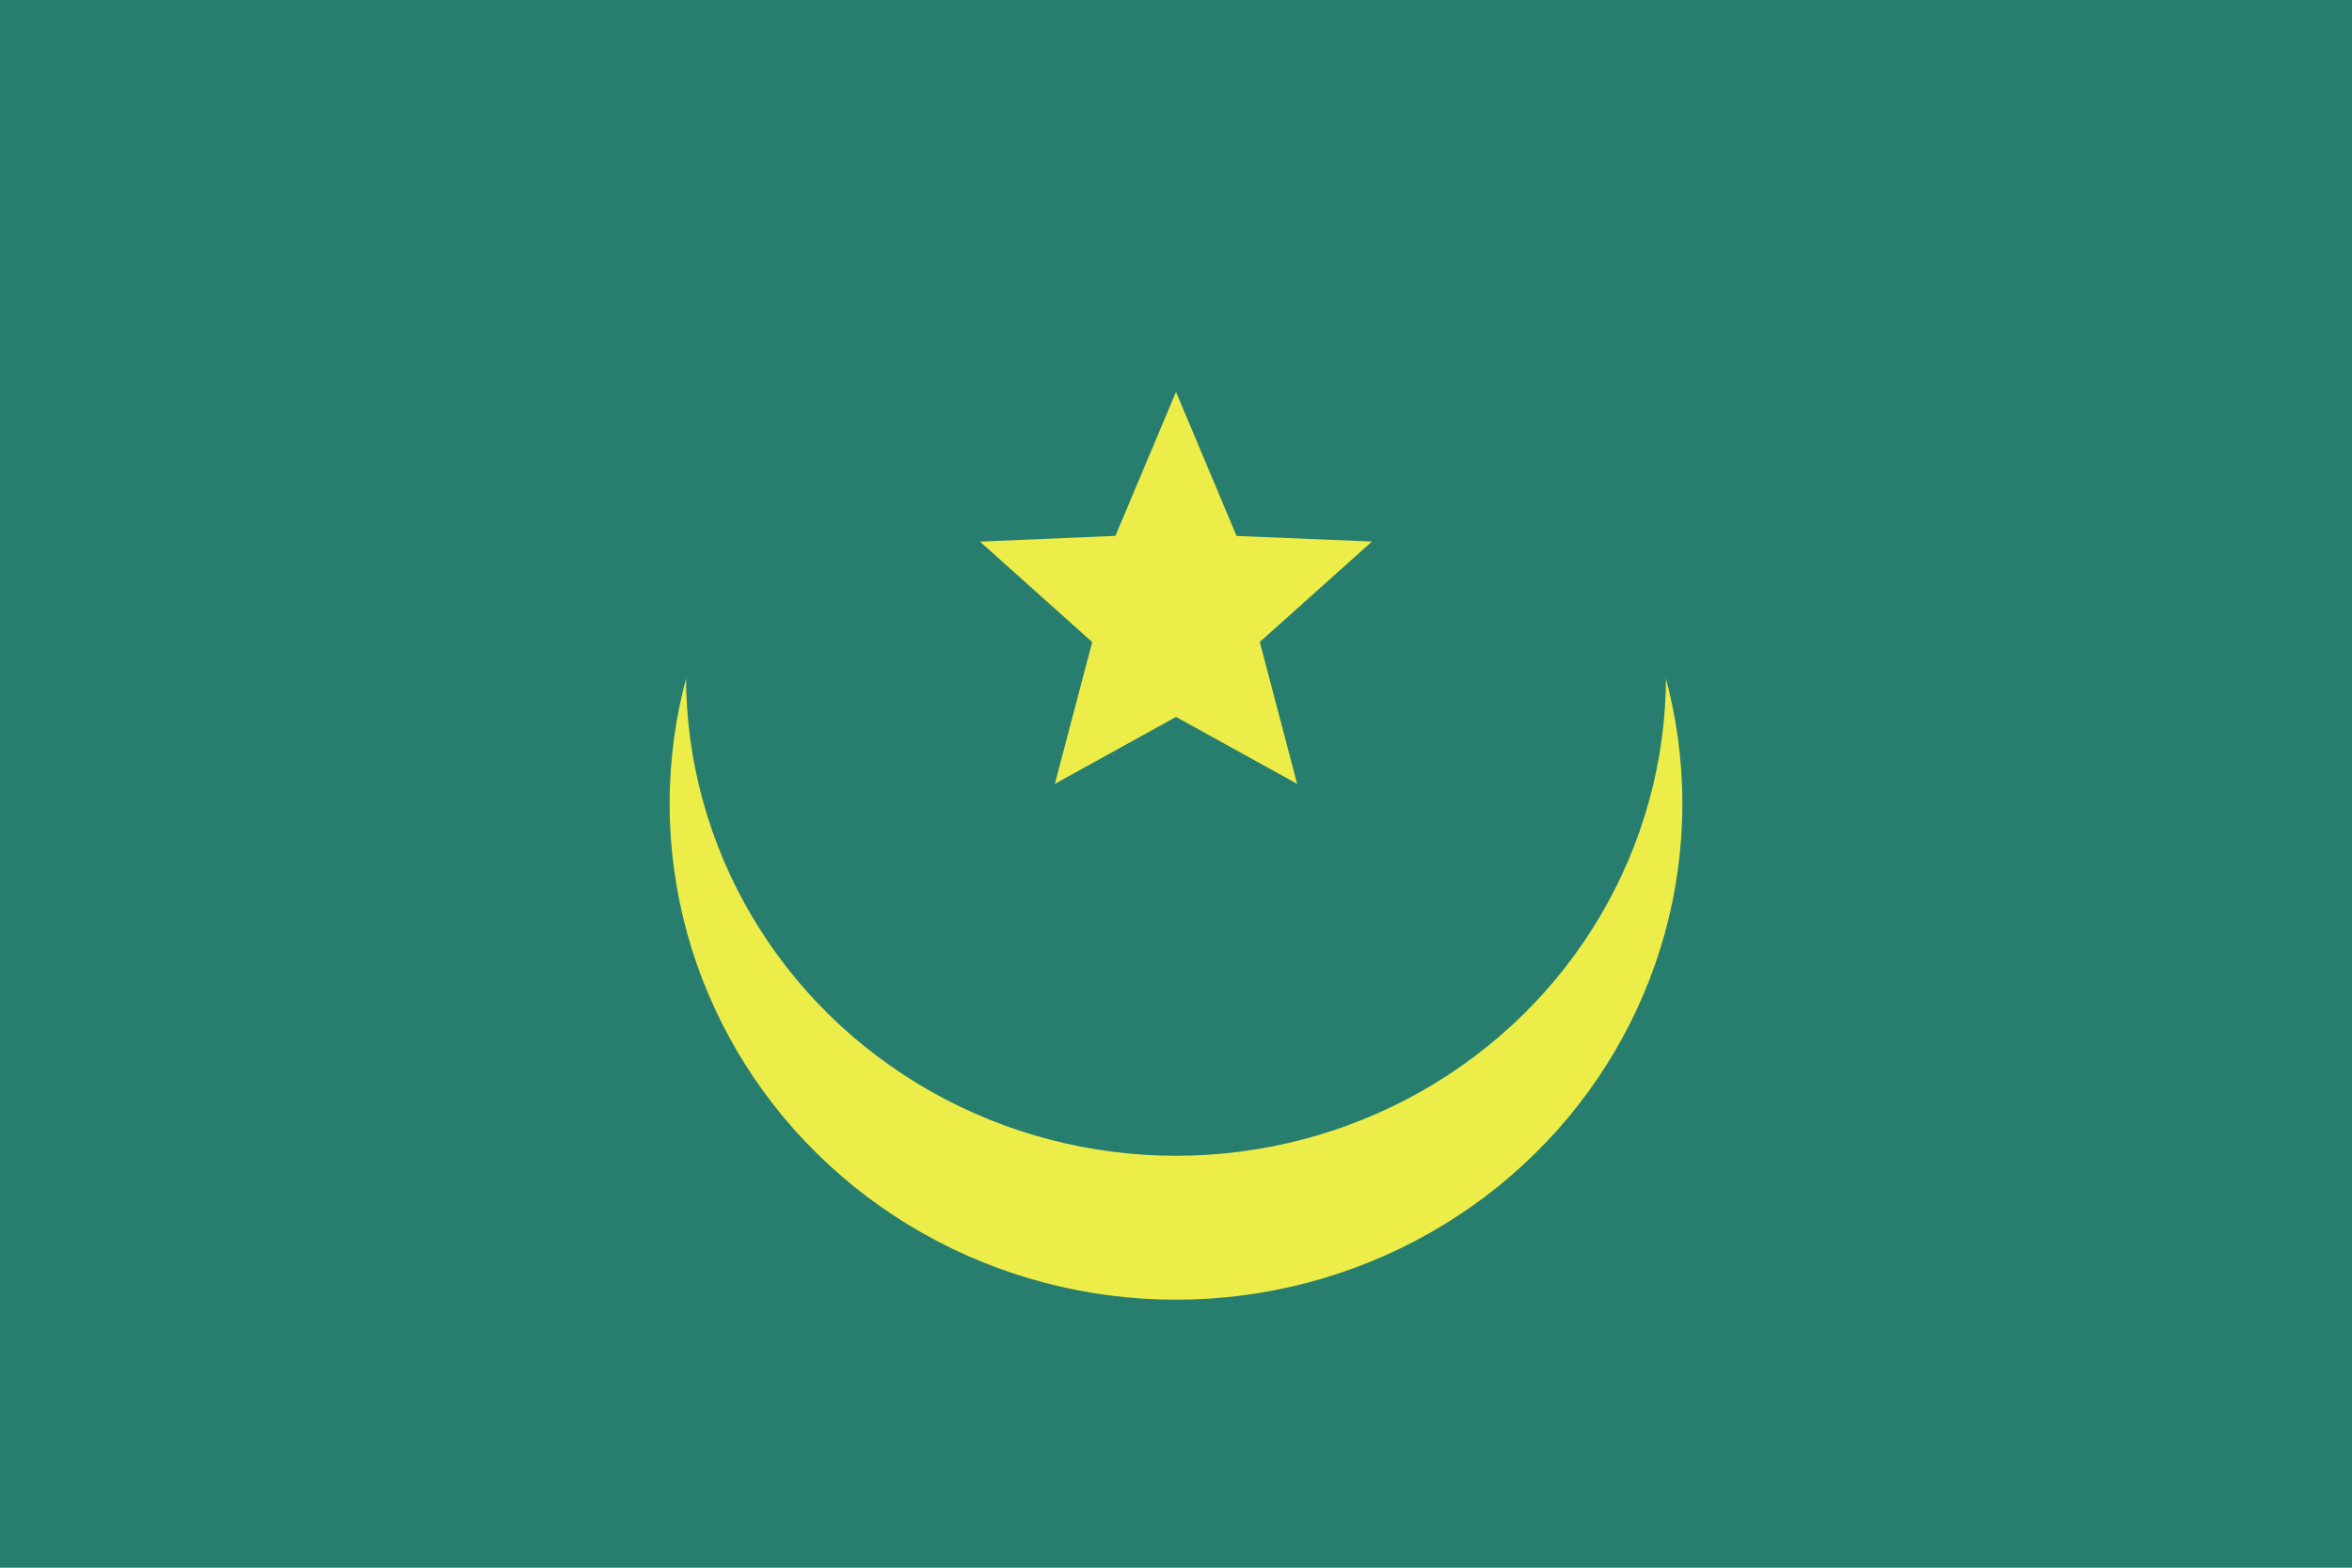 <svg width="24" height="16" viewBox="0 0 24 16" xmlns="http://www.w3.org/2000/svg"><title>flag-mr</title><g fill="none" fill-rule="evenodd"><g><path fill="#287E6E" d="M0 0h24v16H0z"/><ellipse fill="#EDED4A" cx="12" cy="8.204" rx="5.167" ry="5.061"/><ellipse fill="#287E6E" cx="12" cy="6.898" rx="5" ry="4.898"/></g><path fill="#EDED4A" d="M12 7.317L10.764 8l.381-1.447L10 5.528l1.382-.059L12 4l.618 1.47L14 5.527l-1.145 1.025L13.236 8z"/></g></svg>